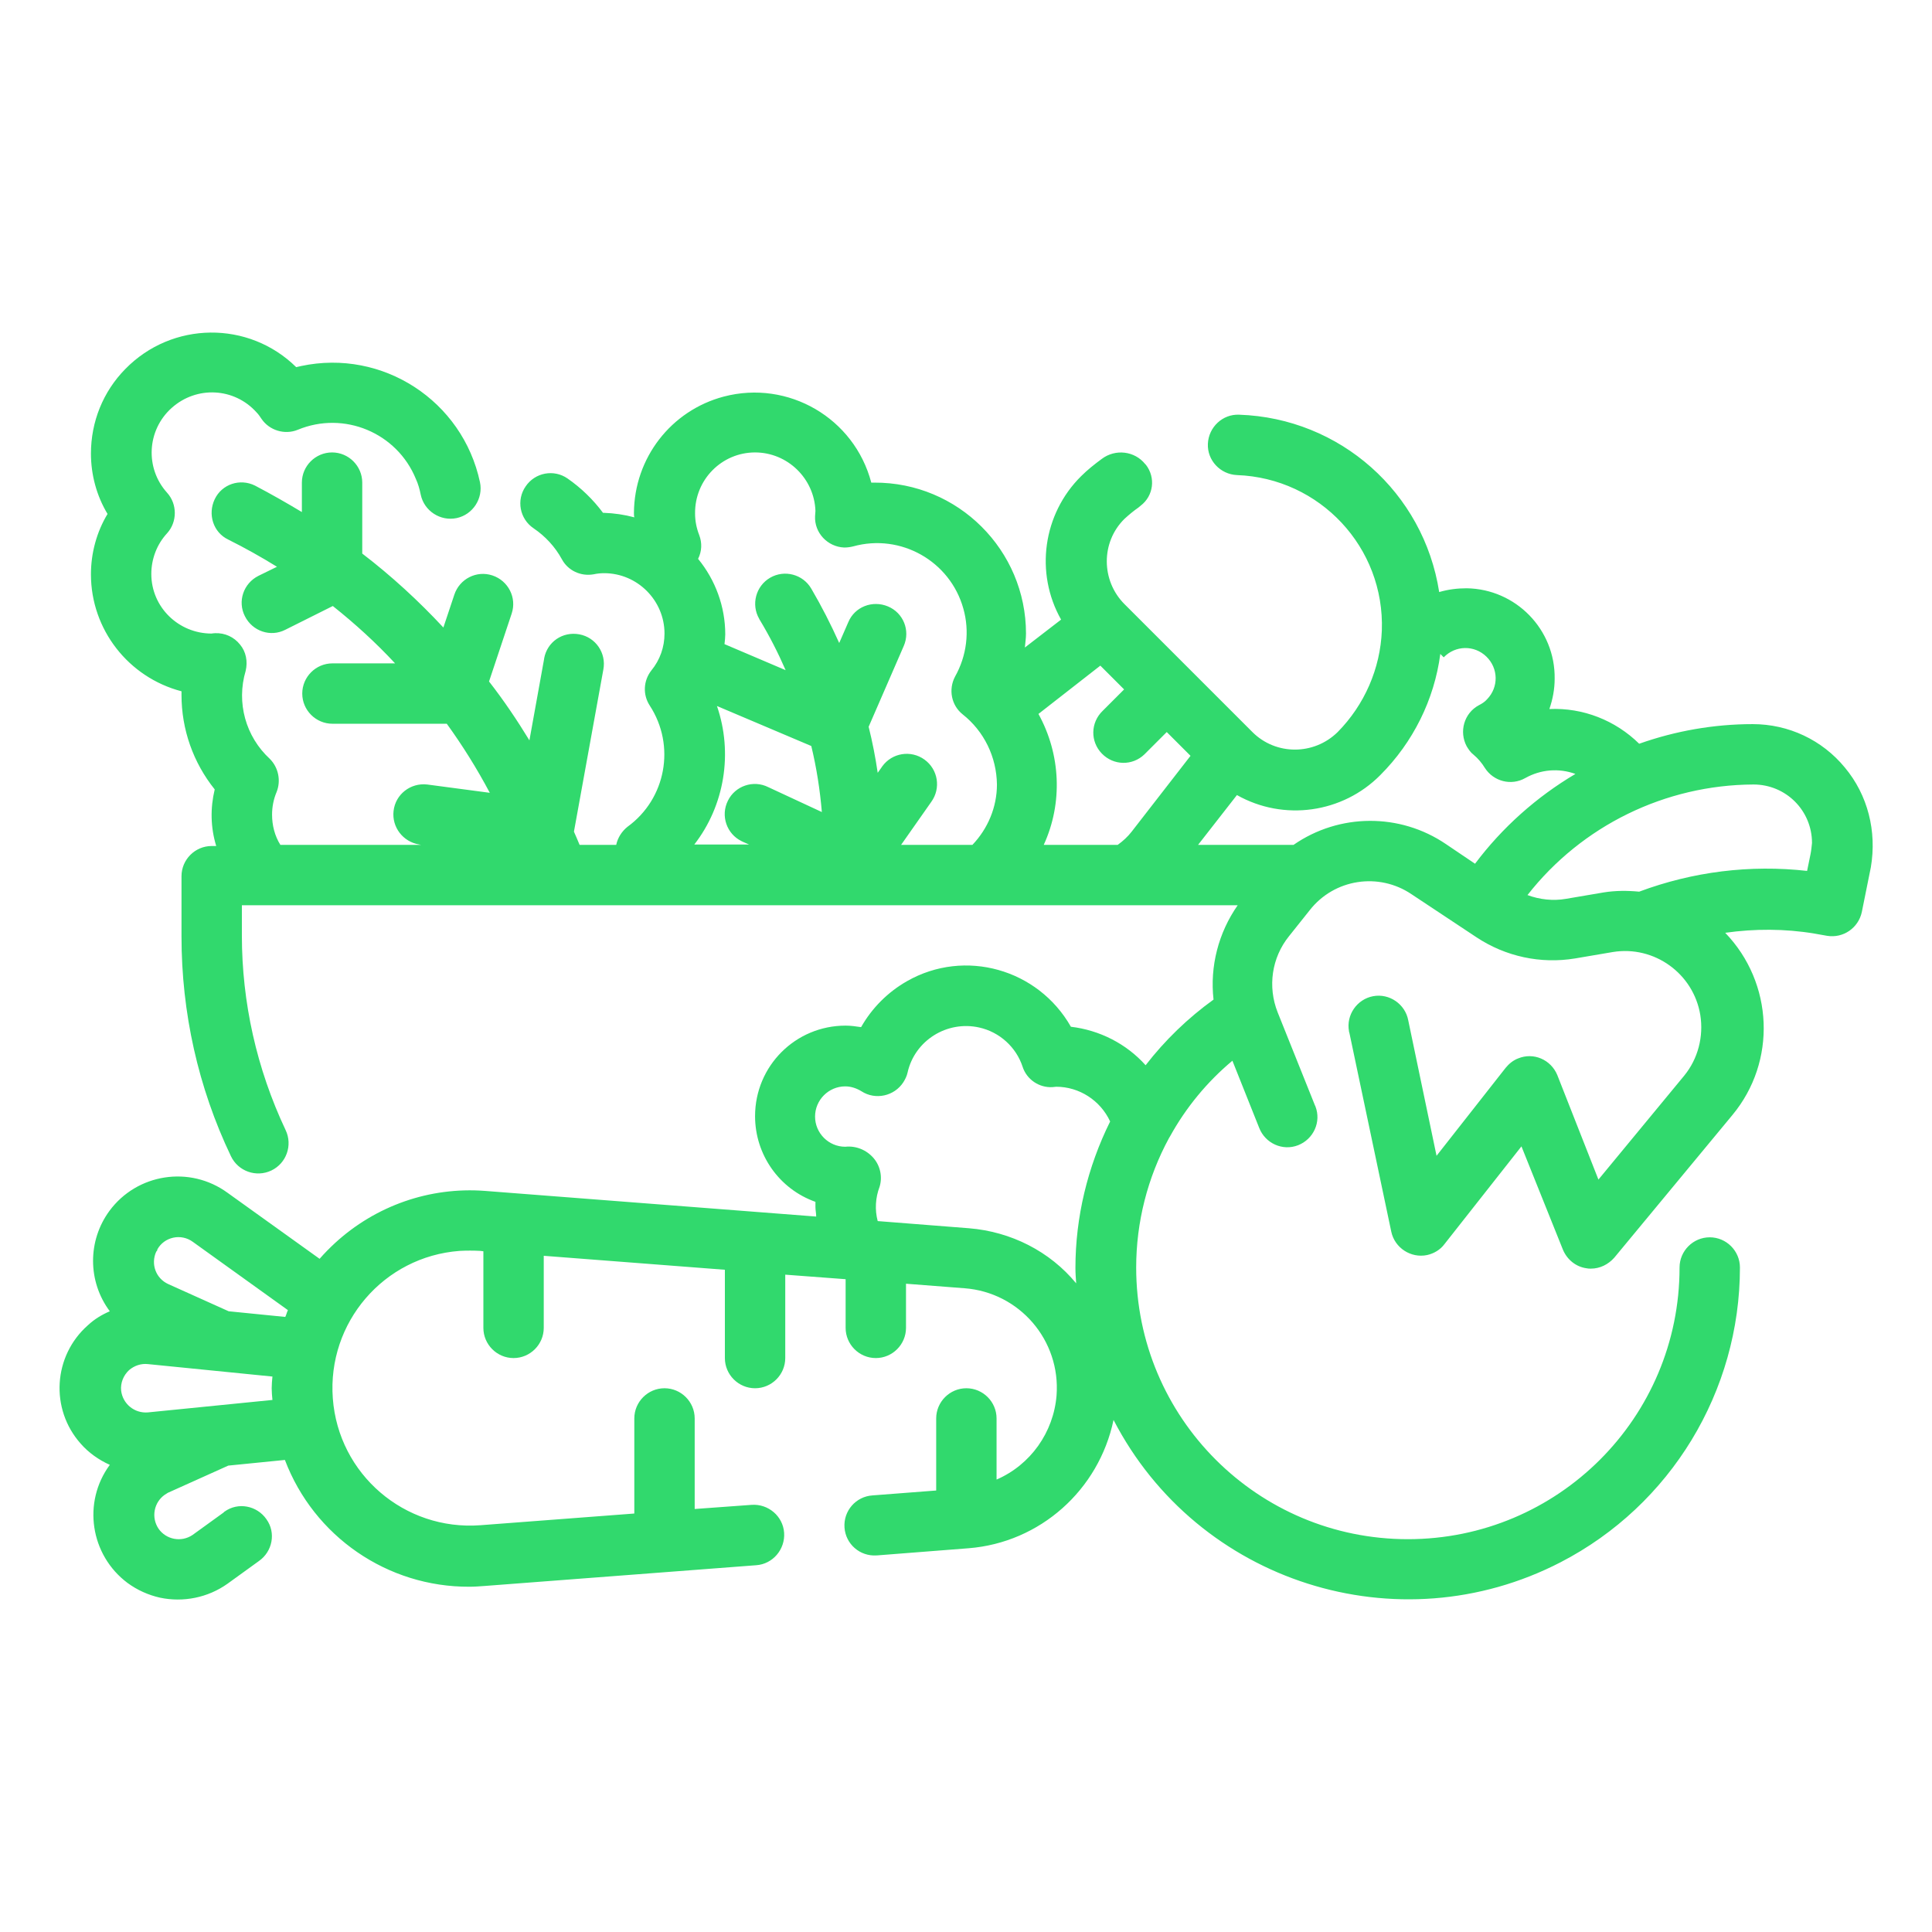 <?xml version="1.0" encoding="utf-8"?>
<!-- Generator: Adobe Illustrator 22.0.1, SVG Export Plug-In . SVG Version: 6.00 Build 0)  -->
<svg version="1.1" id="Capa_1" xmlns="http://www.w3.org/2000/svg" xmlns:xlink="http://www.w3.org/1999/xlink" x="0px" y="0px"
	 viewBox="0 0 512 512" style="enable-background:new 0 0 512 512;" xml:space="preserve">
<style type="text/css">
	.st0{fill:#31D96D;}
</style>
<g id="Outline">
	<path class="st0" d="M488.9,203.4c-6-7.3-14.9-11.5-24.4-11.5c-10.3,0-20.5,1.8-30.1,5.2c-6.3-6.2-14.9-9.6-23.8-9.2
		c0.9-2.6,1.4-5.3,1.4-8c0.2-13.1-10.3-23.8-23.3-24c-2.5,0-4.9,0.3-7.3,1c-4.1-26.4-26.3-46.1-53-47c-4.4-0.2-8.1,3.3-8.3,7.7
		c-0.2,4.4,3.3,8.1,7.7,8.3c22,0.8,39.2,19.2,38.4,41.2c-0.4,10.1-4.6,19.7-11.7,26.9c-6.3,6.2-16.4,6.2-22.6,0L298,160.1
		c-6.2-6.2-6.3-16.4,0-22.6l0,0c1.2-1.1,2.4-2.1,3.7-3l0.6-0.5c3.4-2.6,4-7.4,1.4-10.8c-0.1-0.1-0.1-0.1-0.2-0.2
		c-2.8-3.5-7.9-4.1-11.5-1.4c-1.9,1.4-3.8,2.9-5.5,4.6c-10.1,10-12.3,25.6-5.3,38l-9.6,7.4c0.1-1.2,0.3-2.4,0.3-3.7
		c0-22.1-18-40.1-40.2-40c-0.3,0-0.6,0-0.8,0c-4.5-17.1-22-27.3-39.1-22.8c-14,3.7-23.7,16.3-23.8,30.8c0,0.4,0,0.8,0.1,1.2
		c-2.6-0.7-5.3-1.1-8.1-1.2h-0.2c-2.6-3.5-5.8-6.6-9.4-9.1c-3.6-2.5-8.6-1.6-11.1,2.1c-2.5,3.6-1.6,8.6,2.1,11.1l0,0
		c3.1,2.1,5.7,4.9,7.5,8.2c1.6,3,5,4.6,8.4,4c0.9-0.2,1.9-0.3,2.8-0.3c8.8,0,16,7.2,16,16c0,3.6-1.2,7-3.5,9.8
		c-2.1,2.7-2.3,6.4-0.4,9.3c6.9,10.6,4.3,24.7-5.9,32.1c-1.5,1.2-2.6,2.9-3,4.8h-9.7c-0.5-1.2-1-2.4-1.5-3.5l7.8-43
		c0.8-4.3-2-8.5-6.4-9.3s-8.5,2-9.3,6.4v0.1l-3.9,21.6c-3.3-5.4-6.8-10.6-10.7-15.6l6-18c1.4-4.2-0.9-8.7-5.1-10.1
		c-4.2-1.4-8.7,0.9-10.1,5.1l0,0l-2.9,8.7c-6.6-7.1-13.8-13.7-21.5-19.6v-18.8c0-4.4-3.6-8-8-8s-8,3.6-8,8v7.8
		c-4-2.4-8.2-4.8-12.4-7c-4-2-8.8-0.4-10.7,3.6s-0.4,8.8,3.6,10.7c4.4,2.2,8.7,4.6,12.9,7.2l-4.9,2.4c-4,2-5.6,6.8-3.6,10.7
		c2,4,6.8,5.6,10.7,3.6l12.6-6.3c5.9,4.7,11.4,9.7,16.5,15.2H88.1c-4.4,0-8,3.6-8,8s3.6,8,8,8h30.3c4.2,5.8,8,11.9,11.4,18.3
		l-16.6-2.2c-4.4-0.5-8.4,2.6-8.9,7c-0.5,4.3,2.5,8.2,6.8,8.9l0.5,0.1H74.3c-1.5-2.4-2.2-5.2-2.2-8c0-2.1,0.4-4.1,1.2-6
		c1.2-3,0.5-6.5-1.8-8.8c-6.4-5.9-8.9-14.9-6.4-23.3c0.6-2.5,0.1-5.1-1.5-7c-1.6-2-4-3.1-6.6-3c-0.5,0-0.9,0.1-0.9,0.1
		c-8.8,0-16-7-16-15.8c0-4,1.5-7.9,4.2-10.8c2.7-3,2.7-7.7,0-10.7c-5.9-6.5-5.4-16.6,1.2-22.5s16.6-5.4,22.5,1.2
		c0.5,0.5,0.9,1.1,1.3,1.7c2.1,3.1,6.2,4.3,9.6,2.9c12.3-5.1,26.3,0.8,31.3,13c0.6,1.3,1,2.7,1.3,4.2c0.9,4.3,5.2,7.1,9.5,6.2
		c4.3-0.9,7.1-5.2,6.2-9.5c-4.6-21.6-25.8-35.4-47.4-30.8c-0.4,0.1-0.9,0.2-1.3,0.3c-12.6-12.4-32.9-12.2-45.3,0.5
		c-5.9,6-9.1,14-9.1,22.4c0,5.6,1.5,11.2,4.4,16c-2.9,4.8-4.4,10.4-4.4,16c0,14.6,9.9,27.3,24,31c0,0.3,0,0.7,0,1
		c0,9.1,3.1,17.9,8.8,25c-1.2,5-1.1,10.1,0.4,15h-1.2c-4.4,0-8,3.6-8,8v16c0,20.1,4.4,40,13.1,58.2c1.9,4,6.7,5.7,10.7,3.8
		s5.7-6.7,3.8-10.7l0,0c-7.7-16.3-11.6-33.9-11.6-51.6v-8H328c-5.1,7.3-7.4,16.2-6.4,25c-6.8,4.9-12.9,10.8-18,17.4
		c-5.1-5.7-12.2-9.3-19.8-10.2c-8.7-15.3-28.1-20.8-43.4-12.1c-5.1,2.9-9.3,7.1-12.2,12.2c-1.4-0.2-2.7-0.4-4.1-0.4
		c-13.3,0-24,10.7-24,24c0,10.2,6.4,19.3,16,22.7c0,0.5,0,0.9,0,1.4c0,0.8,0.2,1.6,0.2,2.5l-87.8-6.8c-14.6-1.1-28.9,3.9-39.7,13.8
		c-1.4,1.3-2.8,2.7-4.1,4.2l-24.4-17.5c-10-7.3-24-5.1-31.3,4.8c-5.8,7.9-5.8,18.7,0.1,26.6c-2.1,0.9-4.1,2.1-5.8,3.7
		c-9.2,8.1-10.1,22.2-1.9,31.4c2.1,2.4,4.8,4.3,7.7,5.6c-7.3,9.9-5.2,23.9,4.7,31.3c2.6,1.9,5.5,3.2,8.6,3.9
		c6.2,1.3,12.7,0,17.9-3.7l8.3-6c3.6-2.5,4.6-7.5,2-11.1c-2.5-3.6-7.5-4.6-11.1-2c-0.1,0.1-0.2,0.1-0.2,0.2l-8.3,6c-3,2-7,1.2-9-1.7
		c-2-3-1.2-7,1.7-9c0.3-0.2,0.5-0.3,0.8-0.5l16-7.2l15-1.5c7.7,20.3,27.2,33.7,48.9,33.6c1.3,0,2.7-0.1,4-0.2l72-5.5
		c4.4-0.3,7.7-4.2,7.4-8.6s-4.2-7.7-8.6-7.4l-15.1,1.1v-24c0-4.4-3.6-8-8-8s-8,3.6-8,8v25.2l-40.8,3.1
		c-20.1,1.5-37.6-13.5-39.1-33.6s13.5-37.6,33.6-39.1c1.8-0.1,3.7-0.1,5.5,0l0.8,0.1v20.3c0,4.4,3.6,8,8,8s8-3.6,8-8v-19.1l48,3.7
		v23.4c0,4.4,3.6,8,8,8s8-3.6,8-8v-22.1l16,1.2v12.9c0,4.4,3.6,8,8,8s8-3.6,8-8v-11.7l15.5,1.2c14.6,1.1,25.5,13.8,24.4,28.4
		c-0.8,9.8-6.9,18.4-15.9,22.3v-16.2c0-4.4-3.6-8-8-8s-8,3.6-8,8V395l-16.9,1.3c-4.4,0.3-7.7,4.1-7.4,8.5s4.1,7.7,8.5,7.4h0.1
		l24.3-1.9c18.9-1.5,34.5-15.4,38.4-34c22.3,43.1,75.4,60,118.5,37.7c29.2-15.1,47.5-45.3,47.5-78.1c0-4.4-3.6-8-8-8s-8,3.6-8,8
		c0,39.8-32.2,72-72,72s-72-32.2-72-72c0-12,3-23.8,8.7-34.3c0.1-0.2,0.2-0.3,0.3-0.5c4.2-7.6,9.8-14.4,16.5-20l7.1,17.8
		c1.6,4.1,6.2,6.2,10.3,4.6c4.1-1.6,6.2-6.2,4.6-10.3c0-0.1-0.1-0.2-0.1-0.2l-9.9-24.7c-2.7-6.8-1.6-14.5,3-20.2l5.5-6.9
		c6.5-8.3,18.3-10.1,27-4.2l17.2,11.4c7.7,5.1,17,7.1,26.1,5.6l10-1.7c11-1.8,21.4,5.7,23.2,16.7c0.9,5.7-0.6,11.6-4.3,16.1
		l-22.7,27.5l-10.9-27.7c-1.7-4.1-6.3-6.1-10.4-4.4c-1.3,0.5-2.4,1.4-3.3,2.5l-18.3,23.3l-7.5-35.9c-0.8-4.3-5-7.2-9.3-6.4
		s-7.2,5-6.4,9.3c0,0.1,0,0.2,0.1,0.4l11.1,52.7c0.9,4.3,5.2,7.1,9.5,6.2c1.8-0.4,3.5-1.4,4.6-2.9l20.4-25.9l11,27.4
		c1.1,2.6,3.4,4.5,6.2,4.9c0.4,0.1,0.8,0.1,1.2,0.1c2.4,0,4.6-1.1,6.2-2.9l31.3-37.8c11.8-14.2,10.9-35-1.9-48.3
		c7.8-1.1,15.8-1.1,23.6,0.2l3.4,0.6c4.3,0.7,8.3-2.1,9.2-6.3l2.4-11.9C497.4,220.3,495,210.7,488.9,203.4z M41.7,331.1
		c0.9-1.6,2.4-2.7,4.2-3.1s3.7,0,5.2,1.1l25.2,18.1c-0.3,0.6-0.4,1.2-0.7,1.8l-15-1.5l-16-7.2c-3.3-1.5-4.7-5.3-3.2-8.6
		C41.6,331.5,41.7,331.4,41.7,331.1L41.7,331.1z M39.2,374.3c-3.6,0.3-6.7-2.3-7.1-5.8c-0.2-2,0.6-4,2.1-5.4c1.4-1.2,3.2-1.8,5-1.6
		l33,3.3c-0.1,1-0.2,2.1-0.2,3.1s0.1,2.1,0.2,3.1L39.2,374.3z M256.8,325.5l-24.2-1.9c-0.8-3-0.6-6.2,0.5-9.1
		c0.8-2.6,0.2-5.5-1.6-7.6c-1.9-2.2-4.7-3.3-7.5-3c-4.4,0-8-3.6-8-8s3.6-8,8-8c1.5,0,3,0.5,4.3,1.3c3.7,2.4,8.7,1.3,11.1-2.4
		c0.5-0.8,0.9-1.6,1.1-2.5c1.9-8.6,10.5-13.9,19-12c5.4,1.2,9.8,5.2,11.5,10.4c1.1,3.4,4.4,5.6,7.9,5.4c0.3,0,0.7-0.1,1-0.1
		c6.1,0,11.7,3.6,14.3,9.2c-6,12.1-9.2,25.4-9.2,38.8c0,1.4,0.1,2.7,0.2,4.1C278.2,331.6,267.9,326.4,256.8,325.5L256.8,325.5z
		 M296.2,223.9h-19.6c5.1-11.1,4.5-24-1.4-34.7l16.4-12.8l6.3,6.3l-5.7,5.7c-3.2,3.1-3.3,8.1-0.2,11.3c3.1,3.2,8.1,3.3,11.3,0.2
		c0.1-0.1,0.1-0.1,0.2-0.2l5.7-5.7l6.3,6.3l-15.6,20.1C298.9,221.7,297.6,222.9,296.2,223.9z M200.1,119.9c8.6,0,15.7,6.9,16,15.5
		c0,0.3-0.1,1.1-0.1,1.4c-0.2,4.4,3.3,8.1,7.7,8.3c0.8,0,1.6-0.1,2.4-0.3c12.6-3.5,25.7,3.9,29.2,16.5c1.7,6,0.9,12.5-2.2,18
		c-1.8,3.4-1,7.6,2,10c5.7,4.5,9,11.3,9.1,18.6c0,6-2.4,11.7-6.5,16h-18.9l8-11.4c2.6-3.6,1.8-8.6-1.8-11.2s-8.6-1.8-11.2,1.8
		c-0.1,0.1-0.1,0.2-0.2,0.3l-1,1.4c-0.6-4.1-1.4-8.2-2.4-12.2l9.3-21.4c1.8-4.1-0.1-8.8-4.2-10.5s-8.8,0.1-10.5,4.2l0,0l-2.4,5.5
		c-2.2-4.9-4.7-9.8-7.4-14.4c-2.2-3.8-7.1-5.1-10.9-2.9s-5.1,7.1-2.9,10.9c0,0.1,0.1,0.2,0.1,0.2c2.6,4.3,4.9,8.8,6.9,13.4
		l-16.2-6.9c0.1-0.9,0.2-1.8,0.2-2.6c0-7.3-2.6-14.4-7.2-20c1-2,1.1-4.2,0.3-6.3c-0.7-1.8-1.1-3.7-1.1-5.7
		C184.1,127.1,191.3,119.9,200.1,119.9z M190,187.1l25,10.6c1.4,5.8,2.3,11.6,2.8,17.5l-14.2-6.6c-4-2-8.8-0.3-10.7,3.6
		c-2,4-0.3,8.8,3.6,10.7c0.1,0.1,0.3,0.1,0.4,0.2l1.6,0.7H184C192,213.5,194.3,199.6,190,187.1L190,187.1z M342.8,223.9h-25.3
		l10.3-13.2c12.4,7,28,4.8,38-5.3c8.7-8.7,14.3-20,15.9-32.1l0.9,0.9c3.1-3.2,8.1-3.3,11.3-0.2c3.2,3.1,3.3,8.1,0.2,11.3
		c-0.6,0.7-1.4,1.2-2.2,1.6c-3.9,2.1-5.3,7-3.2,10.9c0.5,0.8,1,1.6,1.8,2.2c1.2,1,2.2,2.2,3,3.5c2.3,3.6,7,4.8,10.7,2.7
		c4.1-2.3,8.9-2.7,13.3-1.1c-10.3,6.1-19.4,14.2-26.6,23.8l-7.7-5.2C371,215.4,354.9,215.5,342.8,223.9z M479.8,226.4l-0.9,4.4
		c-15.1-1.7-30.3,0.2-44.5,5.5c-3.1-0.3-6.3-0.3-9.4,0.2l-10,1.7c-3.4,0.6-7,0.2-10.2-1c14.4-18.4,36.5-29.2,59.9-29.3
		c8.6,0,15.5,6.9,15.5,15.5C480.1,224.4,480,225.4,479.8,226.4L479.8,226.4z"/>
</g>
</svg>
